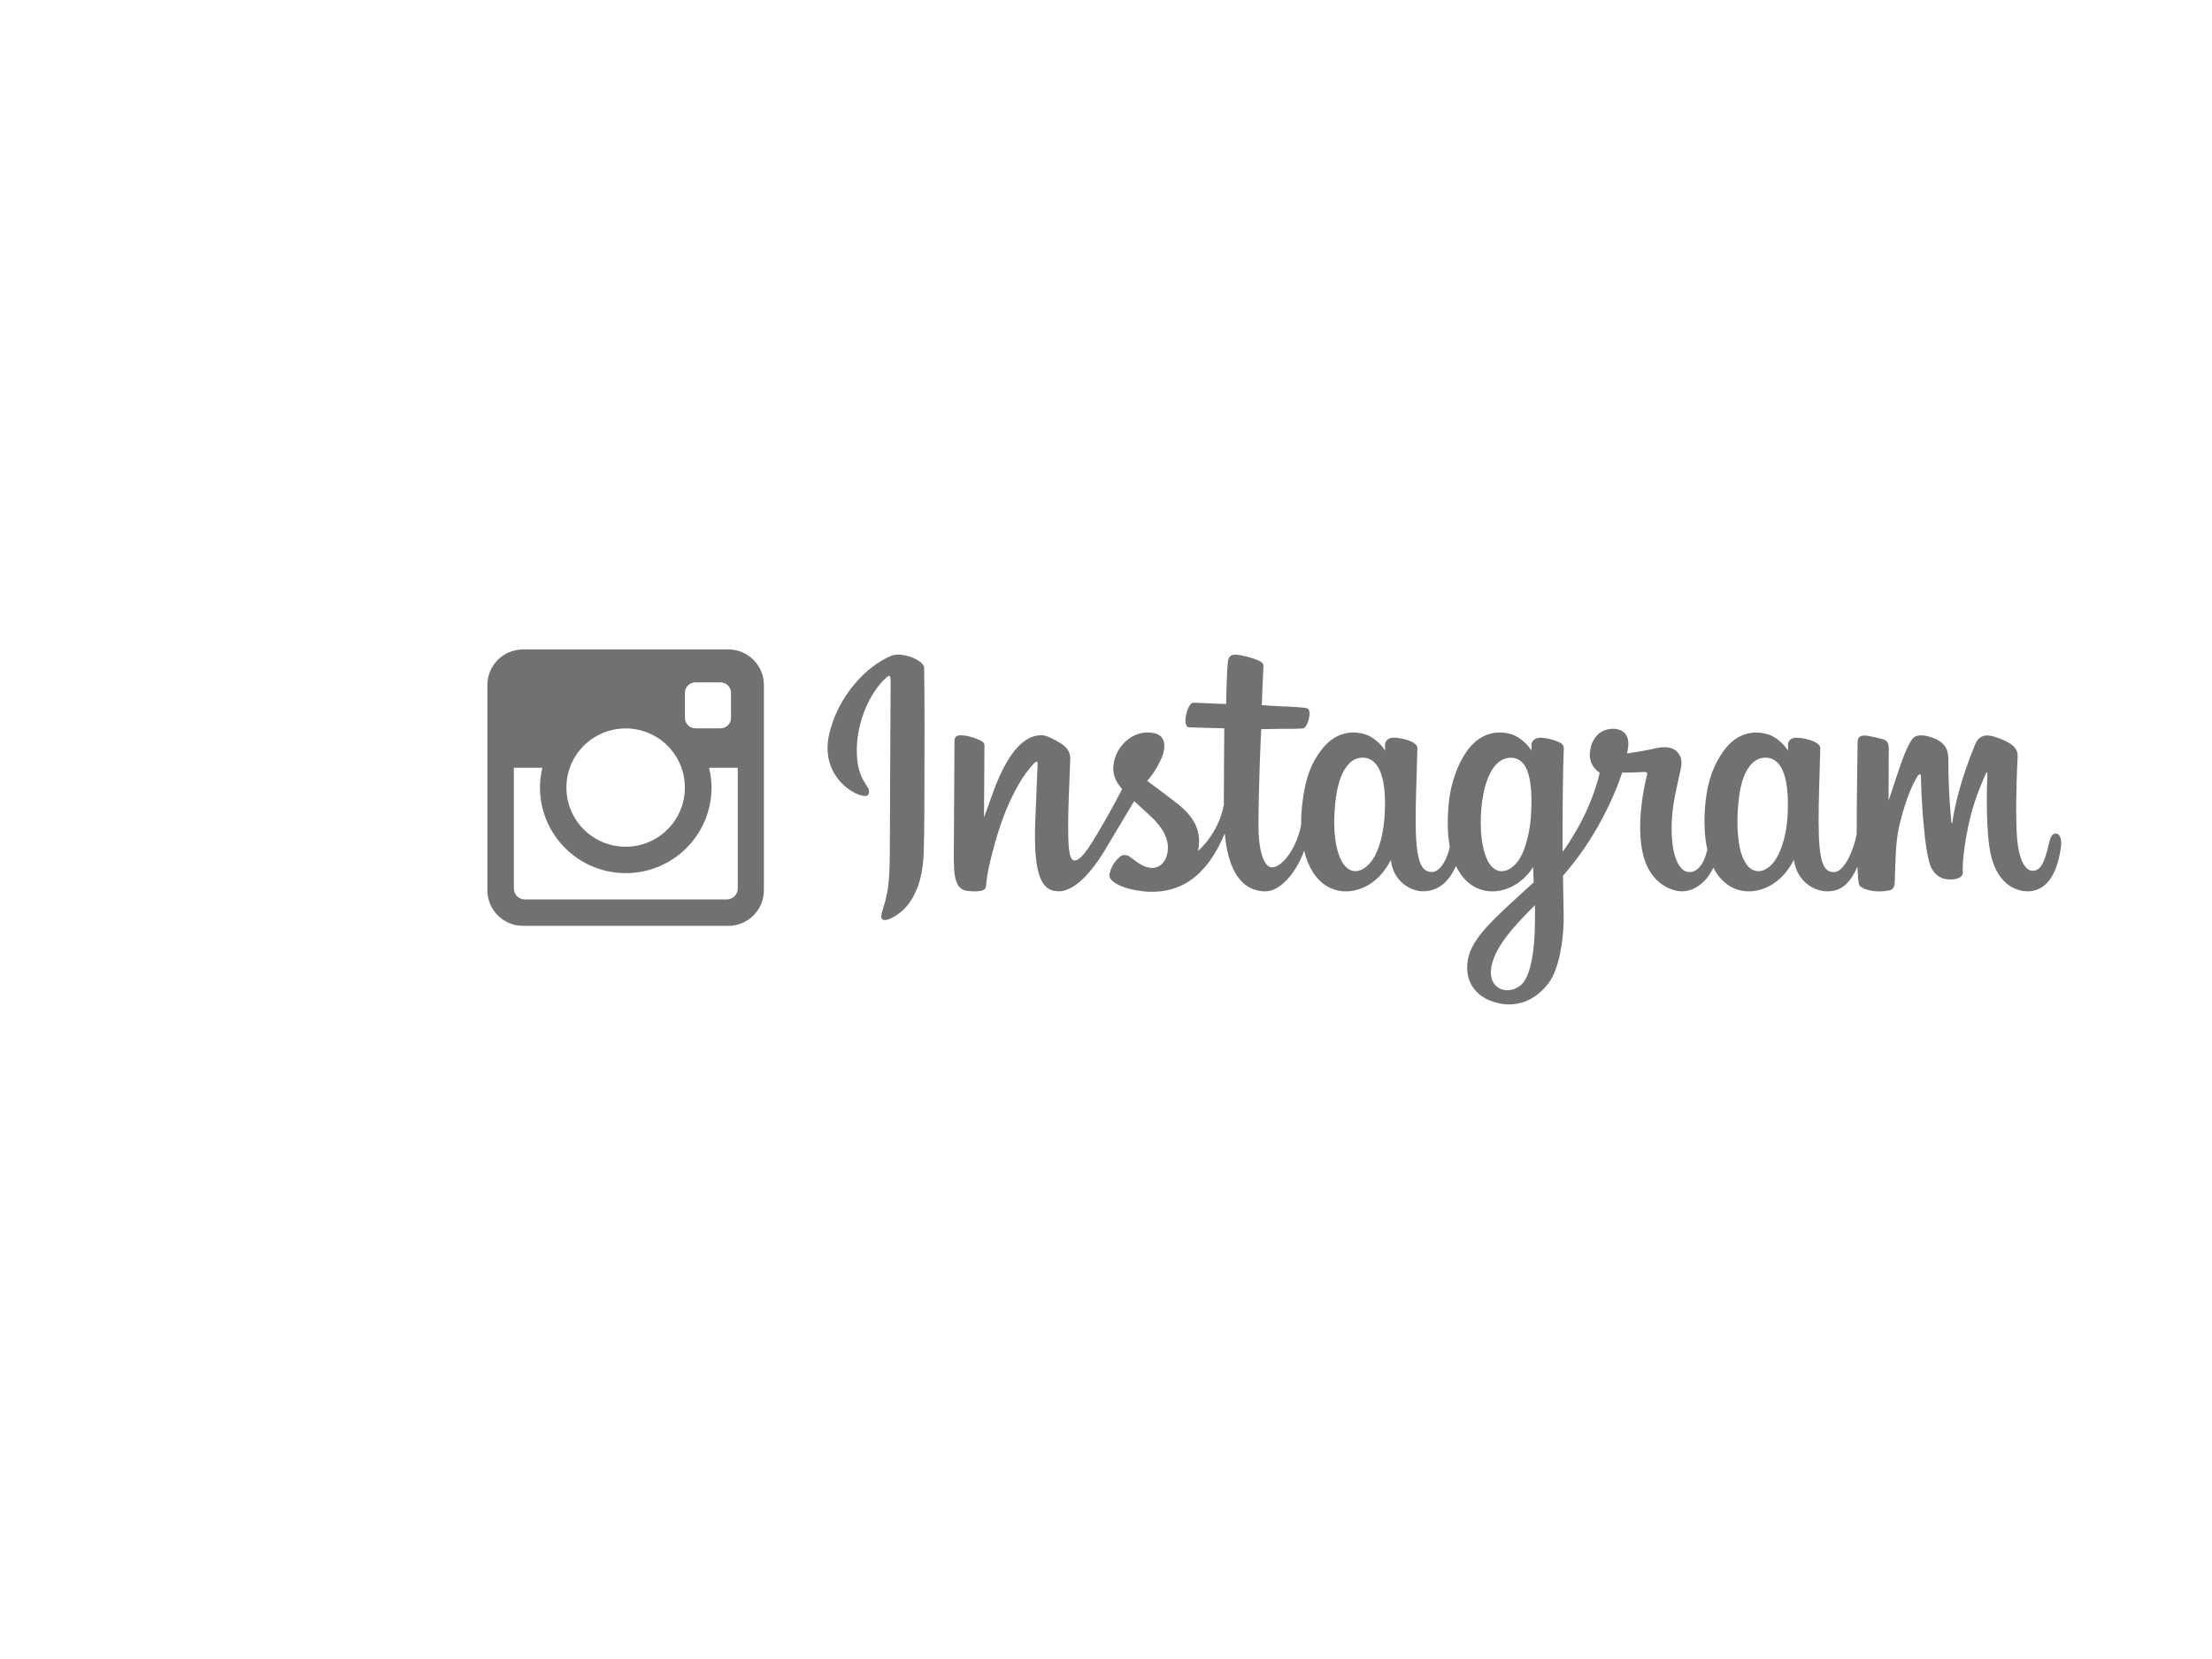 <?xml version="1.0" encoding="utf-8"?>
<!-- Generator: Adobe Illustrator 24.1.1, SVG Export Plug-In . SVG Version: 6.00 Build 0)  -->
<svg version="1.1" id="Layer_1" xmlns="http://www.w3.org/2000/svg" xmlns:xlink="http://www.w3.org/1999/xlink" x="0px" y="0px"
	 viewBox="0 0 1024 768" style="enable-background:new 0 0 1024 768;" xml:space="preserve">
<style type="text/css">
	.st0{fill:#717171;}
	.st1{fill:none;}
</style>
<path class="st0" d="M412.5,303.62c-11.69,4.89-24.55,18.7-28.61,36.07c-5.15,21.99,16.26,31.27,18.01,28.24
	c2.06-3.59-3.85-4.8-5.05-16.2c-1.55-14.74,5.28-31.21,13.91-38.44c1.61-1.32,1.53,0.54,1.53,3.98c0,6.2-0.35,61.65-0.35,73.23
	c0,15.67-0.64,20.61-1.83,25.48c-1.16,4.96-3.05,8.3-1.63,9.6c1.61,1.44,8.45-1.98,12.41-7.52c4.74-6.63,6.41-14.59,6.72-23.23
	c0.35-10.41,0.33-26.96,0.35-36.38c0-8.66,0.14-33.99-0.14-49.24C427.74,305.48,417.37,301.57,412.5,303.62 M951.59,385.89
	c-1.67,0-2.47,1.75-3.11,4.68c-2.21,10.24-4.54,12.54-7.56,12.54c-3.36,0-6.37-5.07-7.17-15.21c-0.6-7.96-0.51-22.65,0.27-37.26
	c0.16-2.99-0.66-5.96-8.7-8.89c-3.47-1.24-8.51-3.11-11.01,2.95c-7.09,17.08-9.85,30.67-10.51,36.17c-0.02,0.29-0.37,0.33-0.43-0.33
	c-0.4-4.41-1.34-12.43-1.45-29.3c-0.04-3.26-0.72-6.08-4.37-8.37c-2.35-1.47-9.5-4.12-12.08-0.99c-2.21,2.56-4.8,9.44-7.49,17.6
	c-2.18,6.64-3.69,11.15-3.69,11.15s0.02-17.91,0.06-24.71c0-2.56-1.75-3.42-2.27-3.57c-2.39-0.7-7.11-1.84-9.09-1.84
	c-2.47,0-3.05,1.38-3.05,3.38c0,0.25-0.41,23.56-0.41,39.86v2.29c-1.34,7.5-5.77,17.68-10.57,17.68s-7.07-4.26-7.07-23.68
	c0-11.33,0.35-16.26,0.51-24.46c0.09-4.72,0.29-8.35,0.27-9.19c-0.04-2.51-4.41-3.79-6.43-4.26c-2.04-0.49-3.81-0.64-5.2-0.58
	c-1.94,0.12-3.32,1.4-3.32,3.19v2.72c-2.51-3.96-6.57-6.72-9.29-7.52c-7.26-2.16-14.86-0.23-20.59,7.77
	c-4.54,6.38-7.28,13.58-8.35,23.93c-0.8,7.58-0.54,15.25,0.87,21.74c-1.71,7.32-4.86,10.33-8.29,10.33c-5.01,0-8.62-8.16-8.21-22.28
	c0.29-9.28,2.14-15.79,4.17-25.23c0.88-4.02,0.16-6.12-1.61-8.16c-1.61-1.83-5.07-2.78-10.02-1.63c-3.52,0.84-8.59,1.73-13.19,2.41
	c0,0,0.27-1.11,0.51-3.07c1.19-10.28-9.98-9.44-13.54-6.16c-2.14,1.96-3.59,4.27-4.14,8.43c-0.87,6.61,4.51,9.71,4.51,9.71
	c-1.77,8.08-6.08,18.64-10.57,26.28c-2.39,4.1-4.22,7.11-6.59,10.33c-0.02-1.19-0.02-2.39-0.02-3.57c-0.04-17,0.17-30.38,0.27-35.2
	c0.1-4.72,0.29-8.26,0.29-9.09c-0.04-1.83-1.11-2.54-3.36-3.4c-1.98-0.77-4.33-1.34-6.76-1.54c-3.05-0.23-4.91,1.4-4.86,3.32v2.58
	c-2.52-3.96-6.59-6.72-9.26-7.52c-7.28-2.16-14.88-0.23-20.61,7.77c-4.53,6.38-7.52,15.29-8.38,23.83
	c-0.77,8.01-0.64,14.76,0.45,20.48c-1.16,5.71-4.49,11.69-8.25,11.69c-4.8,0-7.54-4.26-7.54-23.68c0-11.33,0.35-16.26,0.53-24.46
	c0.09-4.72,0.27-8.35,0.25-9.19c-0.02-2.51-4.39-3.79-6.43-4.26c-2.12-0.5-3.96-0.66-5.36-0.58c-1.86,0.16-3.16,1.81-3.16,3.07v2.84
	c-2.52-3.96-6.59-6.72-9.29-7.52c-7.26-2.16-14.8-0.19-20.57,7.77c-3.77,5.19-6.82,10.96-8.39,23.74
	c-0.43,3.69-0.64,7.15-0.62,10.37c-1.5,9.17-8.12,19.73-13.52,19.73c-3.19,0-6.21-6.14-6.21-19.25c0-17.44,1.09-42.31,1.28-44.71
	c0,0,6.84-0.12,8.18-0.14c3.4-0.02,6.51,0.06,11.03-0.18c2.29-0.12,4.49-8.29,2.12-9.32c-1.05-0.45-8.59-0.86-11.58-0.91
	c-2.52-0.06-9.5-0.58-9.5-0.58s0.63-16.49,0.76-18.22c0.12-1.48-1.75-2.21-2.84-2.66c-2.63-1.12-4.98-1.65-7.73-2.21
	c-3.86-0.79-5.59-0.02-5.92,3.22c-0.51,4.92-0.78,19.33-0.78,19.33c-2.84,0-12.45-0.57-15.27-0.57c-2.62,0-5.46,11.27-1.82,11.4
	c4.18,0.16,11.42,0.31,16.24,0.44c0,0-0.21,25.27-0.21,33.06v2.41c-2.66,13.81-11.96,21.27-11.96,21.27
	c2-9.15-2.08-16.01-9.46-21.79c-2.72-2.16-8.08-6.22-14.08-10.63c0,0,3.48-3.44,6.56-10.31c2.18-4.88,2.28-10.49-3.09-11.71
	c-8.86-2.04-16.14,4.47-18.34,11.42c-1.67,5.36-0.79,9.36,2.52,13.5l0.76,0.93c-1.98,3.84-4.74,9.03-7.05,13.05
	c-6.47,11.17-11.34,19.99-15.01,19.99c-2.95,0-2.91-8.96-2.91-17.35c0-7.23,0.54-18.12,0.97-29.39c0.14-3.71-1.73-5.85-4.85-7.77
	c-1.91-1.16-5.95-3.46-8.3-3.46c-3.49,0-13.64,0.46-23.21,28.14c-1.21,3.5-3.58,9.85-3.58,9.85l0.21-33.29
	c0-0.78-0.41-1.51-1.36-2.04c-1.61-0.87-5.94-2.66-9.75-2.66c-1.85,0-2.76,0.86-2.76,2.54l-0.31,52.06c0,3.96,0.09,8.59,0.49,10.61
	c0.39,2.02,1.03,3.67,1.81,4.66c0.78,0.95,1.69,1.69,3.16,2.02c1.38,0.29,8.97,1.24,9.36-1.65c0.49-3.48,0.5-7.22,4.49-21.27
	c6.21-21.83,14.3-32.48,18.11-36.27c0.68-0.66,1.44-0.7,1.4,0.39c-0.17,4.79-0.74,16.74-1.12,26.9
	c-1.03,27.21,3.9,32.24,10.99,32.24c5.4,0,13.01-5.38,21.19-18.97c5.11-8.49,10.04-16.78,13.62-22.78c2.45,2.29,5.24,4.76,8.02,7.4
	c6.47,6.12,8.59,11.94,7.17,17.46c-1.07,4.23-5.13,8.58-12.33,4.35c-2.1-1.23-2.99-2.18-5.11-3.58c-1.13-0.76-2.88-0.97-3.91-0.19
	c-2.72,2.04-4.26,4.62-5.15,7.83c-0.84,3.13,2.29,4.76,5.54,6.19c2.78,1.26,8.76,2.37,12.59,2.51c14.9,0.51,26.83-7.19,35.12-27
	c1.5,17.11,7.81,26.81,18.78,26.81c7.36,0,14.72-9.5,17.95-18.84c0.91,3.81,2.29,7.11,4.06,9.93c8.47,13.4,24.9,10.53,33.14-0.86
	c2.56-3.54,2.96-4.8,2.96-4.8c1.2,10.75,9.87,14.53,14.82,14.53c5.57,0,11.29-2.64,15.3-11.69c0.49,0.99,0.99,1.93,1.58,2.82
	c8.45,13.4,24.88,10.53,33.14-0.86c0.37-0.56,0.72-1.03,1.01-1.48l0.26,7.07c0,0-4.72,4.31-7.61,6.97
	c-12.72,11.68-22.4,20.53-23.11,30.83c-0.89,13.15,9.75,18.03,17.83,18.66c8.55,0.68,15.89-4.04,20.39-10.68
	c3.96-5.83,6.57-18.36,6.38-30.75c-0.08-4.97-0.2-11.26-0.31-18.04c4.49-5.17,9.54-11.73,14.16-19.42
	c5.07-8.36,10.47-19.6,13.22-28.36c0,0,4.72,0.04,9.73-0.27c1.61-0.1,2.08,0.23,1.77,1.4c-0.35,1.42-6.33,24.51-0.87,39.9
	c3.75,10.52,12.16,13.92,17.17,13.92c5.84,0,11.44-4.43,14.43-10.99c0.37,0.72,0.74,1.44,1.17,2.1c8.45,13.4,24.82,10.51,33.14-0.86
	c1.88-2.58,2.93-4.8,2.93-4.8c1.79,11.13,10.45,14.57,15.4,14.57c5.19,0,10.08-2.12,14.06-11.52c0.16,4.14,0.41,7.52,0.84,8.59
	c0.25,0.66,1.73,1.48,2.78,1.89c4.74,1.75,9.56,0.91,11.32,0.54c1.24-0.25,2.21-1.22,2.33-3.79c0.35-6.72,0.13-18.01,2.17-26.41
	c3.44-14.06,6.62-19.52,8.14-22.22c0.84-1.52,1.81-1.77,1.83-0.18c0.06,3.24,0.23,12.76,1.57,25.58c0.95,9.4,2.26,14.97,3.26,16.74
	c2.84,5.03,6.37,5.26,9.23,5.26c1.83,0,5.63-0.51,5.3-3.71c-0.17-1.55,0.12-11.21,3.48-25.07c2.21-9.07,5.89-17.25,7.21-20.24
	c0.51-1.11,0.72-0.25,0.72-0.08c-0.29,6.24-0.91,26.65,1.61,37.8c3.46,15.13,13.42,16.82,16.9,16.82c7.4,0,13.48-5.63,15.52-20.47
	C954.52,388.65,953.78,385.89,951.59,385.89 M641.02,376.73c-0.41,7.84-1.94,14.41-4.39,19.17c-4.47,8.64-13.27,11.36-17.13-1.09
	c-2.82-8.99-1.86-21.27-0.68-27.9c1.71-9.83,6.04-16.78,12.8-16.14C638.53,351.46,641.91,360.37,641.02,376.73 M708.79,376.84
	c-0.39,7.4-2.31,14.86-4.41,19.06c-4.33,8.7-13.38,11.42-17.13-1.09c-2.56-8.57-1.96-19.62-0.68-26.58
	c1.65-9.05,5.63-17.46,12.8-17.46C706.34,350.77,709.78,358.43,708.79,376.84 M710.56,427.42c-0.1,13.54-2.21,25.39-6.76,28.85
	c-6.49,4.89-15.21,1.2-13.4-8.66c1.59-8.74,9.15-17.66,20.18-28.56C710.58,419.05,710.62,421.54,710.56,427.42 M827.57,376.92
	c-0.39,8.14-2.2,14.49-4.43,18.98c-4.33,8.7-13.31,11.4-17.13-1.09c-2.08-6.82-2.18-18.2-0.68-27.7c1.51-9.68,5.77-16.98,12.8-16.34
	C825.08,351.44,828.33,360.37,827.57,376.92"/>
<rect x="224.63" y="299.62" class="st1" width="130" height="130"/>
<path class="st0" d="M337.19,300.65h-95.12c-9.04,0-16.44,7.38-16.44,16.4v95.16c0,9.02,7.4,16.39,16.44,16.39h95.12
	c9.05,0,16.44-7.37,16.44-16.39v-95.16C353.63,308.03,346.24,300.65,337.19,300.65z M317.08,320.73c0-2.67,2.18-4.85,4.86-4.85
	h11.61c2.67,0,4.86,2.18,4.86,4.85v11.59c0,2.67-2.19,4.85-4.86,4.85h-11.61c-2.68,0-4.86-2.18-4.86-4.85L317.08,320.73
	L317.08,320.73z M289.63,337.21c15.15,0,27.42,12.26,27.42,27.38c0,15.13-12.27,27.39-27.42,27.39s-27.42-12.26-27.42-27.39
	C262.21,349.46,274.48,337.21,289.63,337.21z M341.53,411.31c0,2.8-2.28,5.07-5.09,5.07h-93.48c-2.8,0-5.09-2.27-5.09-5.07v-55.88
	h13.19c-0.69,2.93-1.09,5.97-1.09,9.11c0,21.9,17.78,39.66,39.71,39.66c21.94,0,39.71-17.76,39.71-39.66c0-3.14-0.45-6.18-1.14-9.11
	h13.28V411.31z"/>
</svg>
